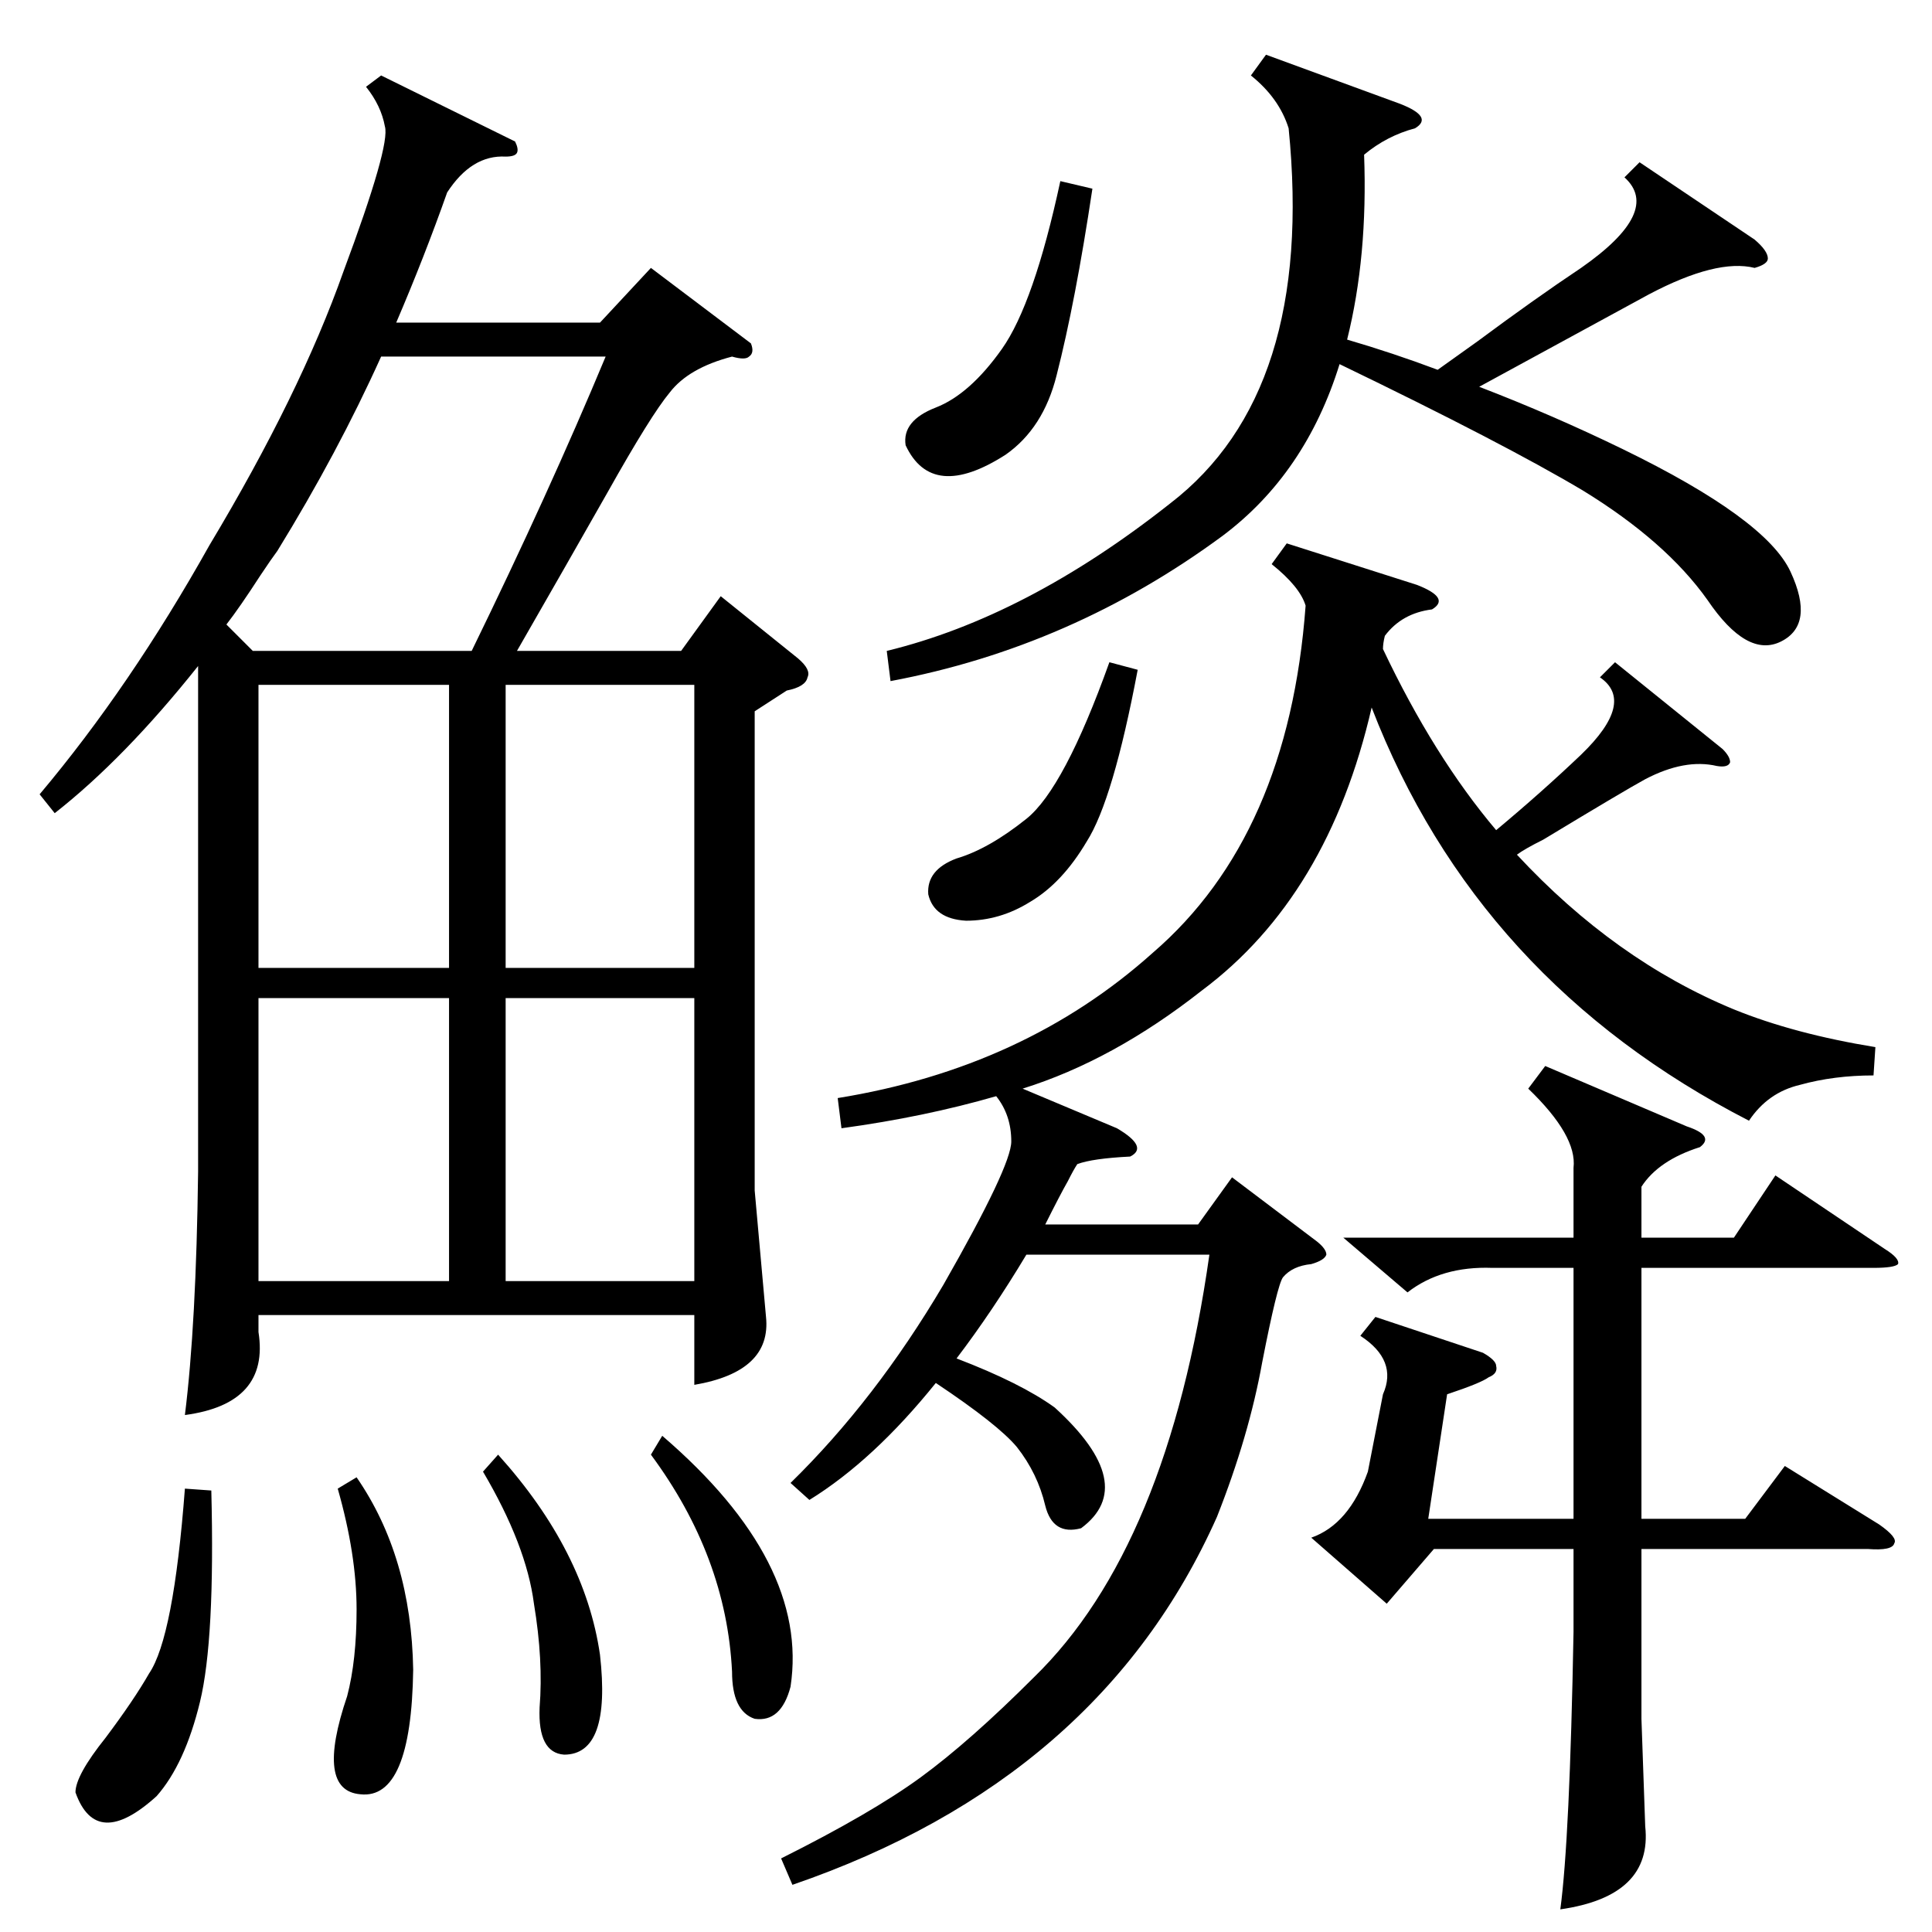 <?xml version="1.0" standalone="no"?>
<!DOCTYPE svg PUBLIC "-//W3C//DTD SVG 1.1//EN" "http://www.w3.org/Graphics/SVG/1.1/DTD/svg11.dtd" >
<svg xmlns="http://www.w3.org/2000/svg" xmlns:xlink="http://www.w3.org/1999/xlink" version="1.1" viewBox="0 -205 1024 1024">
  <g transform="matrix(1 0 0 -1 0 819)">
   <path fill="currentColor"
d="M274 679h87l21 29l41 -33q7 -6 5 -10q-1 -5 -11 -7l-17 -11v-254l6 -67q3 -29 -38 -36v37h-231v-9q6 -38 -39 -44q6 48 7 129v268q-39 -49 -76 -78l-8 10q48 57 90 132q48 80 71 145q25 67 22 77q-2 11 -10 21l8 6l71 -35q2 -4 1 -6t-6 -2q-18 1 -31 -19q-12 -34 -27 -69
h108l27 29l53 -40q2 -5 -1 -7q-2 -2 -9 0q-23 -6 -33 -19q-10 -12 -33 -53q-21 -37 -48 -84zM994 469l-1 -15q-21 0 -39 -5q-17 -4 -27 -19q-144 74 -200 219q-23 -100 -90 -150q-47 -37 -95 -52l50 -21q17 -10 7 -15q-20 -1 -28 -4q-2 -3 -5 -9q-4 -7 -12 -23h81l18 25
l45 -34q5 -4 5 -7q-1 -3 -8 -5q-10 -1 -15 -7q-3 -4 -11 -45q-7 -39 -24 -82q-62 -139 -225 -195l-6 14q48 24 74 43t60 53q71 69 93 224h-97q-18 -30 -37 -55q34 -13 52 -26q45 -41 14 -64q-15 -4 -19 12q-4 17 -15 31q-10 12 -43 34q-33 -41 -67 -62l-10 9q45 44 81 105
q36 63 36 76q0 14 -8 24q-38 -11 -82 -17l-2 16q99 16 167 77q72 62 81 184q-3 10 -18 22l8 11l69 -22q18 -7 8 -13q-16 -2 -25 -14q-1 -4 -1 -7q27 -57 60 -96q24 20 45 40q29 28 10 41l8 8l57 -46q4 -4 4 -7q-1 -3 -7 -2q-17 4 -38 -7q-11 -6 -54 -32q-10 -5 -14 -8
q52 -56 115 -82q32 -13 75 -20zM712 368h122v37q2 17 -24 42l9 12l75 -32q15 -5 7 -11q-22 -7 -31 -21v-27h49l22 33l58 -39q8 -5 7 -8q-2 -2 -13 -2h-123v-133h55l21 28l50 -31q10 -7 8 -10q-1 -4 -14 -3h-120v-90l2 -57q4 -37 -45 -44q5 37 7 147v44h-74l-25 -29l-40 35
q20 7 30 35l8 41q8 18 -12 31l8 10l57 -19q7 -4 7 -7q1 -4 -4 -6q-4 -3 -22 -9l-10 -66h77v133h-43q-27 1 -45 -13zM869 938l61 -41q7 -6 7 -10q0 -3 -7 -5q-20 5 -56 -14l-90 -49q39 -15 76 -33q76 -37 89 -65t-5 -37t-39 22q-22 31 -66 58q-42 25 -129 67q-18 -58 -62 -91
q-80 -59 -176 -77l-2 16q74 18 150 78q77 59 63 199q-5 16 -20 28l8 11l71 -26q18 -7 8 -13q-15 -4 -27 -14q2 -54 -9 -98q24 -7 48 -16l21 15q31 23 55 39q43 30 23 48zM134 679h116q41 84 71 156h-119q-23 -51 -55 -103q-3 -4 -9 -13q-11 -17 -18 -26zM268 511h100v150
h-100v-150zM238 495h-101v-150h101v150zM238 661h-101v-150h101v150zM368 495h-100v-150h100v150zM562 928l17 -4q-9 -60 -19 -99q-7 -28 -27 -42q-39 -25 -53 5q-2 13 16 20t35 31t31 89zM98 235l14 -1q2 -79 -6 -112t-23 -50q-32 -29 -43 2q0 9 16 29q15 20 23 34
q13 19 19 98zM588 673l15 -4q-13 -69 -27 -91q-13 -22 -30 -32q-16 -10 -34 -10q-17 1 -20 14q-1 13 15 19q17 5 37 21t44 83zM179 235l10 6q29 -42 30 -102q-1 -69 -28 -66q-24 2 -7 52q5 19 5 46q0 29 -10 64zM256 244l8 9q46 -51 54 -106q6 -53 -19 -53q-14 1 -13 25
q2 25 -3 55q-4 31 -27 70zM345 253l6 10q78 -67 68 -133q-5 -19 -19 -17q-12 4 -12 25q-3 61 -43 115z" />
  </g>

</svg>
